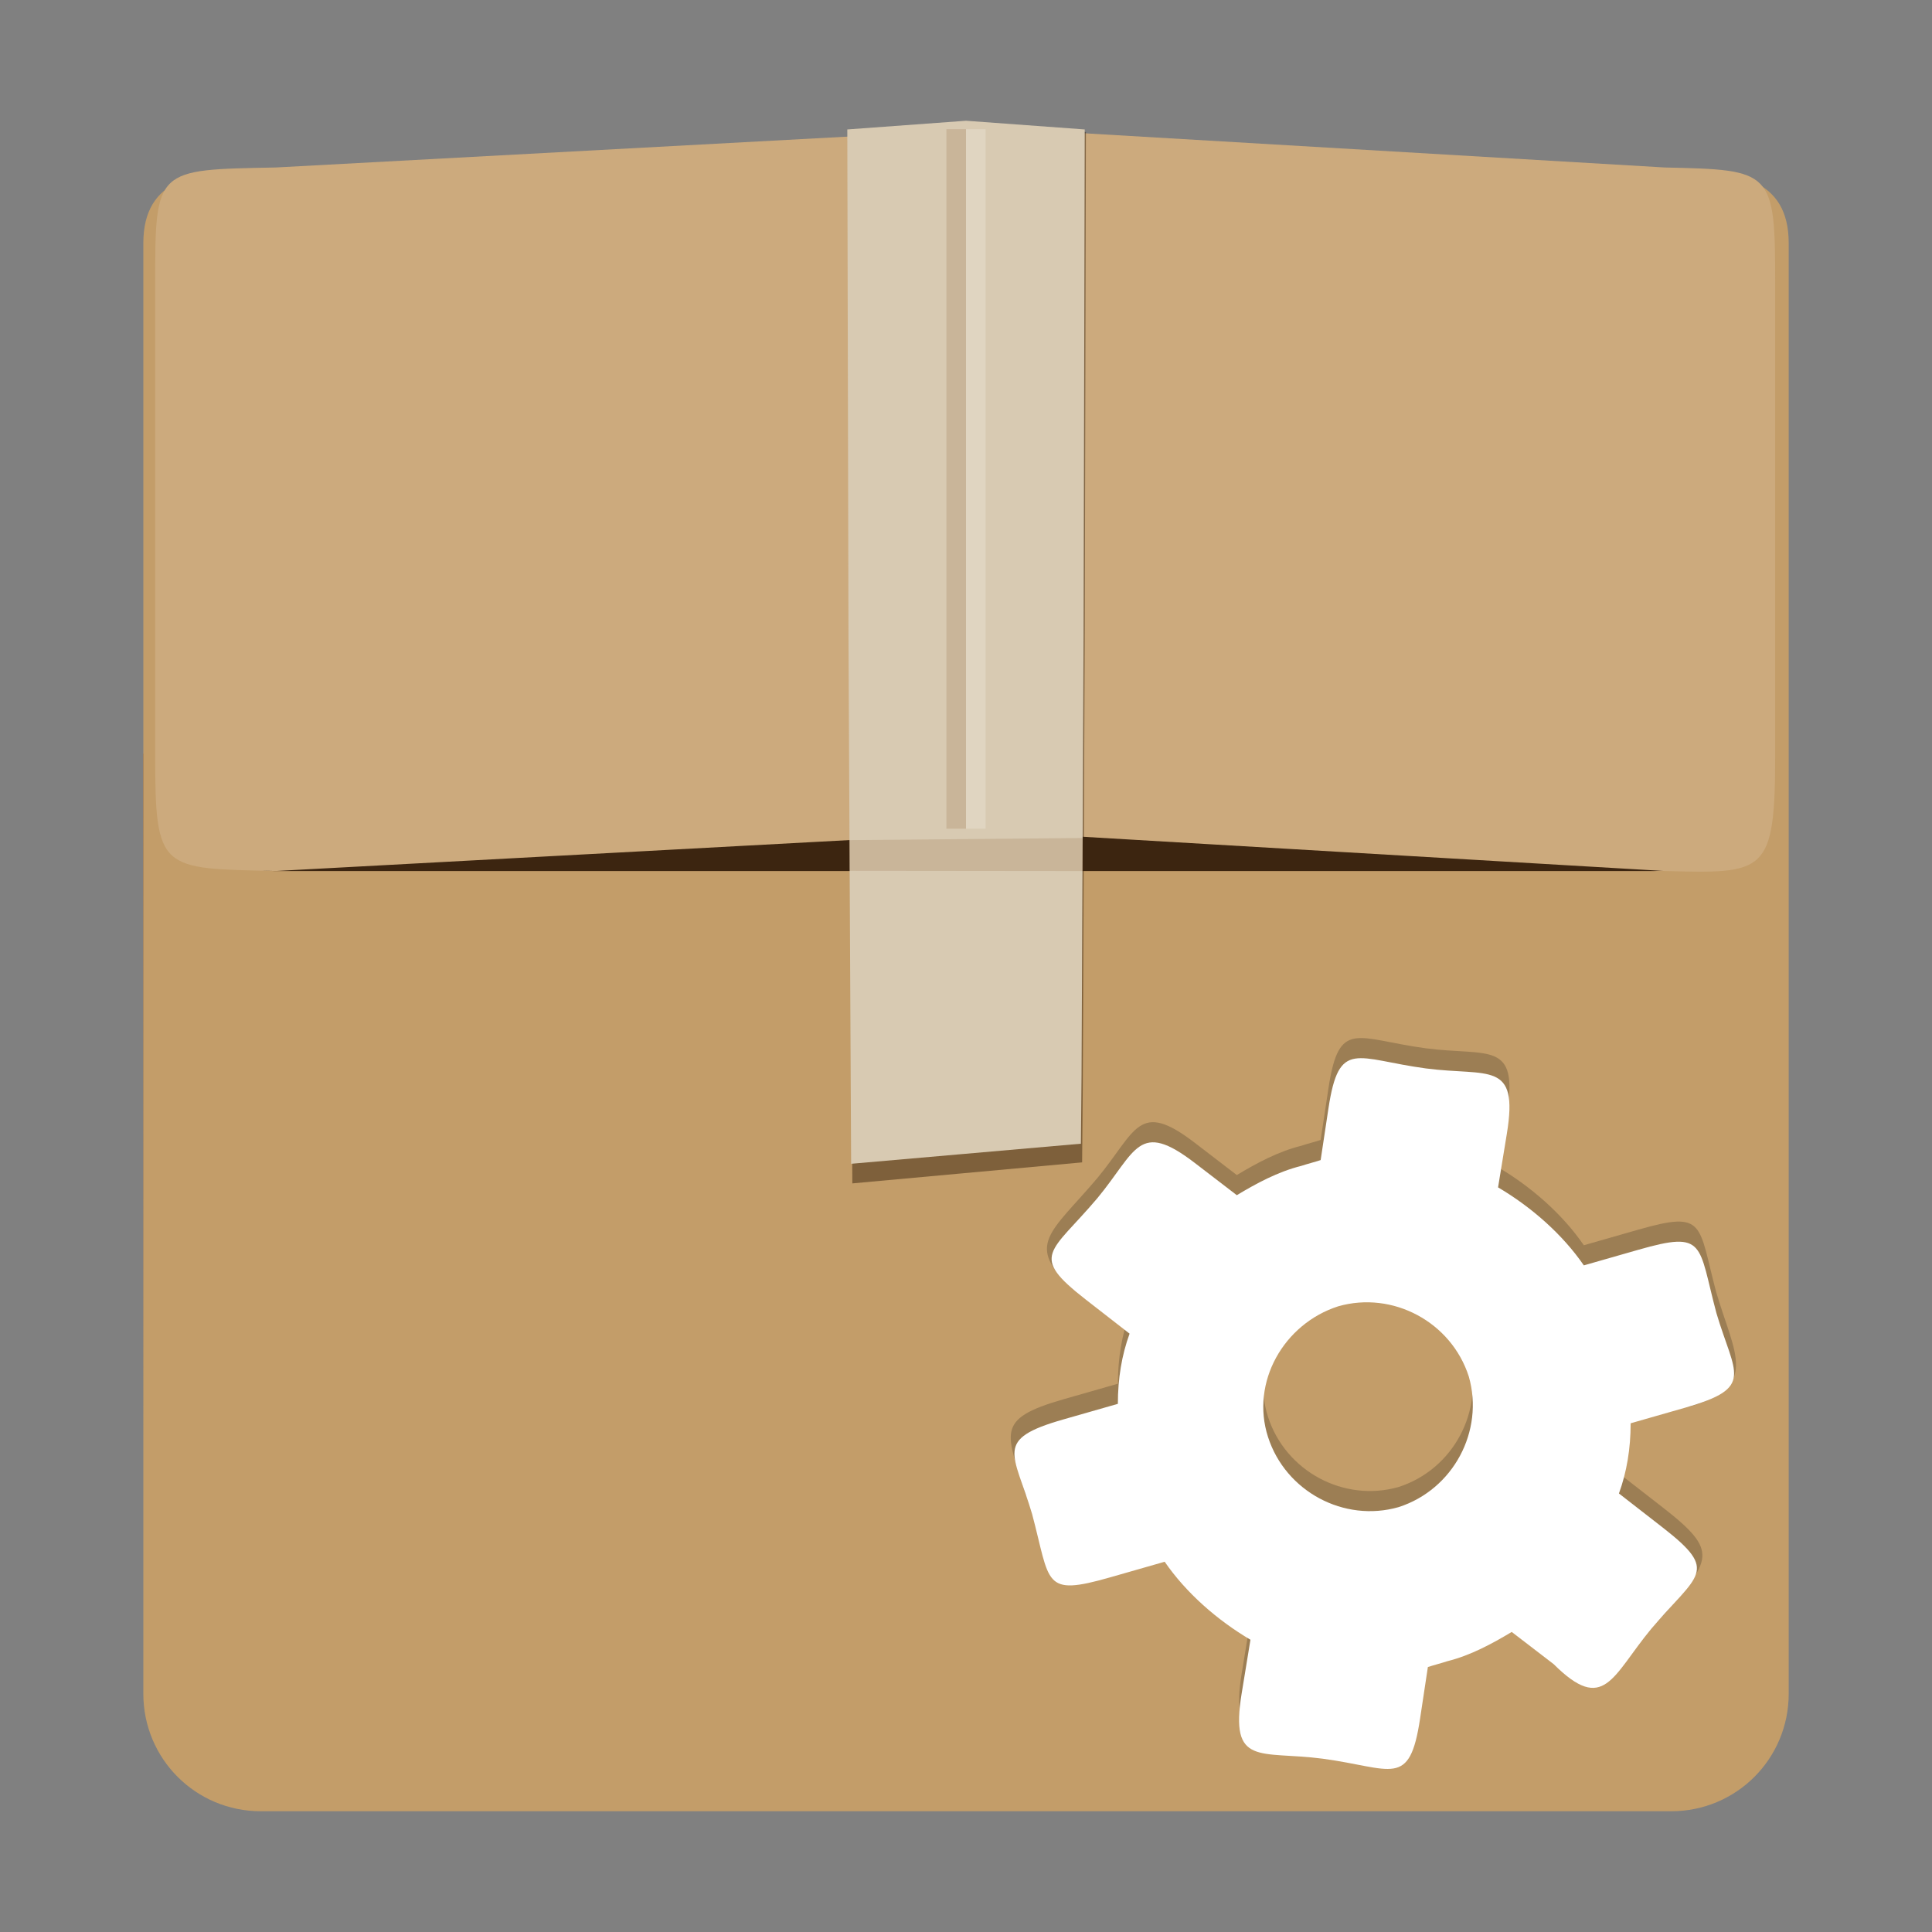 <svg width="48" version="1.1" xmlns="http://www.w3.org/2000/svg" height="48" xmlns:xlink="http://www.w3.org/1999/xlink">
<rect width="100%" height="100%" fill="#808080" stroke="none"/>
<defs>
<linearGradient id="linearGradient4370">
<stop offset="0" style="stop-color:#8a5b30"/>
<stop offset="1" style="stop-color:#8a5b30;stop-opacity:0"/>
</linearGradient>
<linearGradient gradientTransform="matrix(0.487,0,0,0.487,0.641,1.202)" xlink:href="#linearGradient4370" id="linearGradient3013" y1="38.127" x1="8" y2="71.877" gradientUnits="userSpaceOnUse" x2="8"/>
</defs>
<path style="fill:url(#linearGradient3013)" d="m 3.561,18.721 v 23.359 c 0,0.867 0.377,1.641 0.973,2.175 v -25.534 Z "/>
<path style="fill:#c39d69" d="m 6.481,4.222 h 35.039 c 1.618,0 2.92,0.202 2.92,1.82 v 36.038 c 0,1.618 -1.302,2.92 -2.92,2.92 h -35.039 c -1.618,0 -2.92,-1.302 -2.92,-2.92 v -36.038 c 0,-1.618 1.302,-1.82 2.92,-1.82 z "/>
<rect width="39.956" x="3.98" y="9.961" rx="2.854" height="11.68" ry="2.92" style="fill:#3c2510"/>
<g style="fill:#ccaa7d">
<path d="m 6.855,4.161 c -2.993,0.059 -3,0.007 -3,2.913 v 11.653 c 0,2.926 0.122,2.848 3,2.913 l 18.004,-.971 v -17.48 Z "/>
<path d="m 41.355,4.161 c 2.687,0.059 2.749,0.066 2.749,2.913 v 11.653 c 0,2.991 -0.236,2.979 -2.749,2.913 l -16.495,-.971 v -17.48 Z "/>
<path style="opacity:.5;fill:#3a240f" d="m 26.979,3.278 h -5.898 l .029,12.314 .066,13.809 2.768,-.253 2.941,-.269 .016,-1.841 .05,-11.446 z "/>
<path style="fill:#d8cab2" d="m 26.949,3.216 -2.949,-.216 l -2.949,.216 .029,12.556 .066,13.142 2.768,-.242 2.941,-.257 .016,-1.713 .05,-10.93 .029,-12.556 z "/>
<rect width="0.487" x="23.513" y="3.209" height="17.38" style="opacity:.2;fill:#8d6137"/>
<rect width="0.487" x="24" y="3.209" height="17.38" style="opacity:.2;fill:#fff"/>
</g>
<path style="opacity:.2" d="m 42.644,32.124 c -0.46,-1.722 -0.256,-2.055 -1.938,-1.574 l -1.356,.388 c -0.533,-0.775 -1.308,-1.453 -2.131,-1.938 l .218,-1.332 c 0.3,-1.831 -0.454,-1.42 -2.01,-1.623 -1.733,-0.232 -2.159,-0.748 -2.422,0.993 l -.194,1.284 c -0.145,0.048 -0.339,0.097 -0.484,0.145 -0.581,0.145 -1.114,0.436 -1.599,0.727 l -1.041,-.799 c -1.406,-1.079 -1.451,-0.303 -2.422,0.872 -1.162,1.374 -1.823,1.651 -0.601,2.768 l 1.401,.599 c -0.194,0.533 -0.291,1.114 -0.291,1.744 l -1.356,.388 c -1.743,0.498 -1.389,0.845 -0.936,2.372 1.464,2.128 1.145,1.824 3.455,1.164 0.533,0.775 1.308,1.453 2.131,1.938 l -.218,1.332 c -0.3,1.831 0.454,1.42 2.01,1.623 1.577,-1.144 0.788,-1.046 4.699,-3.149 1.595,1.49 2.55,1.185 3.778,0.075 1.162,-1.374 1.396,-1.563 -0.024,-2.667 l -1.09,-.848 c 0.194,-0.533 0.291,-1.114 0.291,-1.744 l 1.456,.087 c 1.743,-0.498 1.127,-1.297 0.675,-2.824 z  m -7.896,4.82 c -1.356,0.388 -2.809,-0.388 -3.245,-1.744 -0.436,-1.356 0.388,-2.809 1.744,-3.245 1.356,-0.388 2.809,0.388 3.245,1.744 0.388,1.356 -0.388,2.809 -1.744,3.245 z "/>
<path style="fill:#fff" d="m 42.644,32.624 c -0.46,-1.722 -0.256,-2.055 -1.938,-1.574 l -1.356,.388 c -0.533,-0.775 -1.308,-1.453 -2.131,-1.938 l .218,-1.332 c 0.3,-1.831 -0.454,-1.42 -2.01,-1.623 -1.733,-0.232 -2.159,-0.748 -2.422,0.993 l -.194,1.284 c -0.145,0.048 -0.339,0.097 -0.484,0.145 -0.581,0.145 -1.114,0.436 -1.599,0.727 l -1.041,-.799 c -1.406,-1.079 -1.451,-0.303 -2.422,0.872 -1.162,1.374 -1.71,1.415 -0.291,2.519 l 1.09,.848 c -0.194,0.533 -0.291,1.114 -0.291,1.744 l -1.356,.388 c -1.743,0.498 -1.227,0.823 -0.775,2.349 0.46,1.722 0.256,2.055 1.938,1.574 l 1.356,-.388 c 0.533,0.775 1.308,1.453 2.131,1.938 l -.218,1.332 c -0.3,1.831 0.454,1.42 2.01,1.623 1.733,0.232 2.159,0.748 2.422,-0.993 l .194,-1.284 c 0.145,-0.048 0.339,-0.097 0.484,-0.145 0.581,-0.145 1.114,-0.436 1.599,-0.727 l 1.041,.799 c 1.257,1.25 1.451,0.303 2.422,-0.872 1.162,-1.374 1.71,-1.415 0.291,-2.519 l -1.09,-.848 c 0.194,-0.533 0.291,-1.114 0.291,-1.744 l 1.356,-.388 c 1.743,-0.498 1.227,-0.823 0.775,-2.349 z  m -7.896,4.82 c -1.356,0.388 -2.809,-0.388 -3.245,-1.744 -0.436,-1.356 0.388,-2.809 1.744,-3.245 1.356,-0.388 2.809,0.388 3.245,1.744 0.388,1.356 -0.388,2.809 -1.744,3.245 z "/>
<path style="opacity:.2;fill:#8d6137" d="m 21.094,20.873 5.803,-.053 .009,.821 -5.799,-.006 z "/>
</svg>
